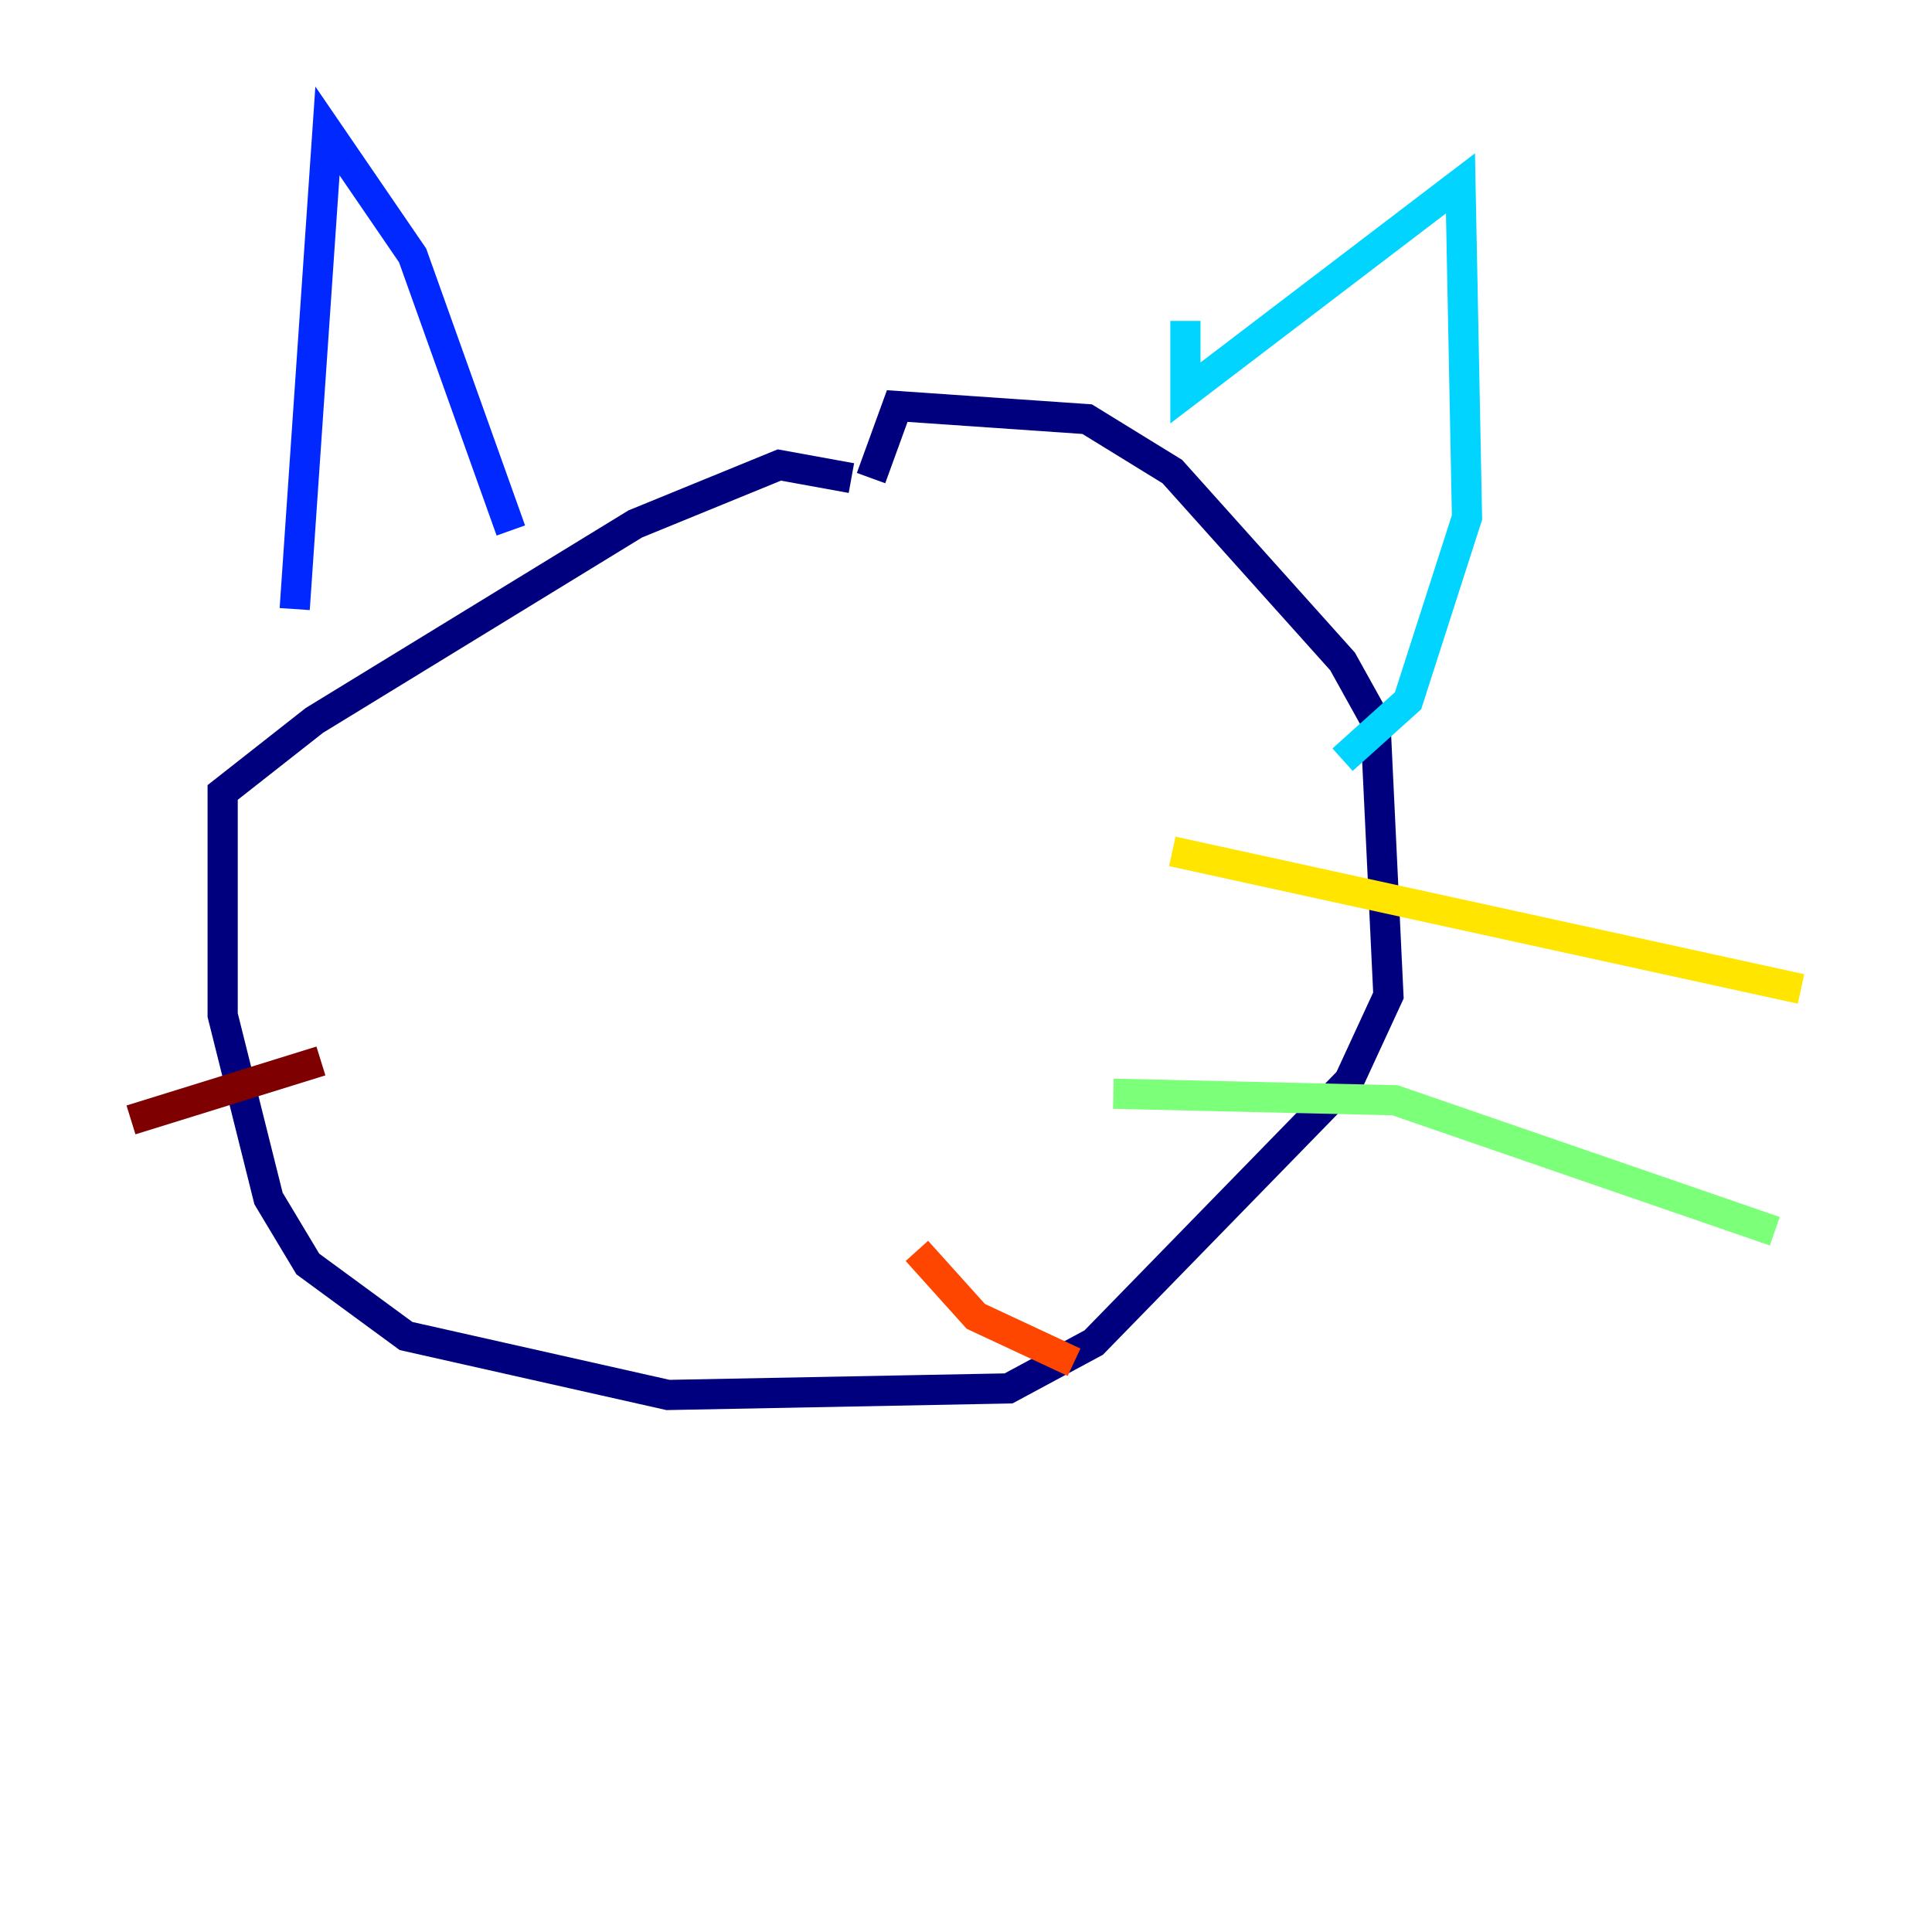 <?xml version="1.0" encoding="utf-8" ?>
<svg baseProfile="tiny" height="128" version="1.2" viewBox="0,0,128,128" width="128" xmlns="http://www.w3.org/2000/svg" xmlns:ev="http://www.w3.org/2001/xml-events" xmlns:xlink="http://www.w3.org/1999/xlink"><defs /><polyline fill="none" points="56.407,31.675 51.634,30.807 42.088,34.712 20.827,47.729 14.752,52.502 14.752,67.254 17.79,79.403 20.393,83.742 26.902,88.515 44.258,92.42 66.82,91.986 72.461,88.949 89.383,71.593 91.986,65.953 91.119,47.729 88.949,43.824 77.668,31.241 72.027,27.77 59.444,26.902 57.709,31.675" stroke="#00007f" stroke-width="2" /><polyline fill="none" points="19.525,40.352 21.695,8.678 27.336,16.922 33.844,35.146" stroke="#0028ff" stroke-width="2" /><polyline fill="none" points="78.536,21.261 78.536,26.034 96.759,12.149 97.193,34.278 93.288,46.427 88.949,50.332" stroke="#00d4ff" stroke-width="2" /><polyline fill="none" points="73.763,72.461 92.42,72.895 117.586,81.573" stroke="#7cff79" stroke-width="2" /><polyline fill="none" points="77.668,56.407 119.322,65.519" stroke="#ffe500" stroke-width="2" /><polyline fill="none" points="60.746,82.875 64.651,87.214 71.159,90.251" stroke="#ff4600" stroke-width="2" /><polyline fill="none" points="21.261,70.291 8.678,74.197" stroke="#7f0000" stroke-width="2" /></svg>
